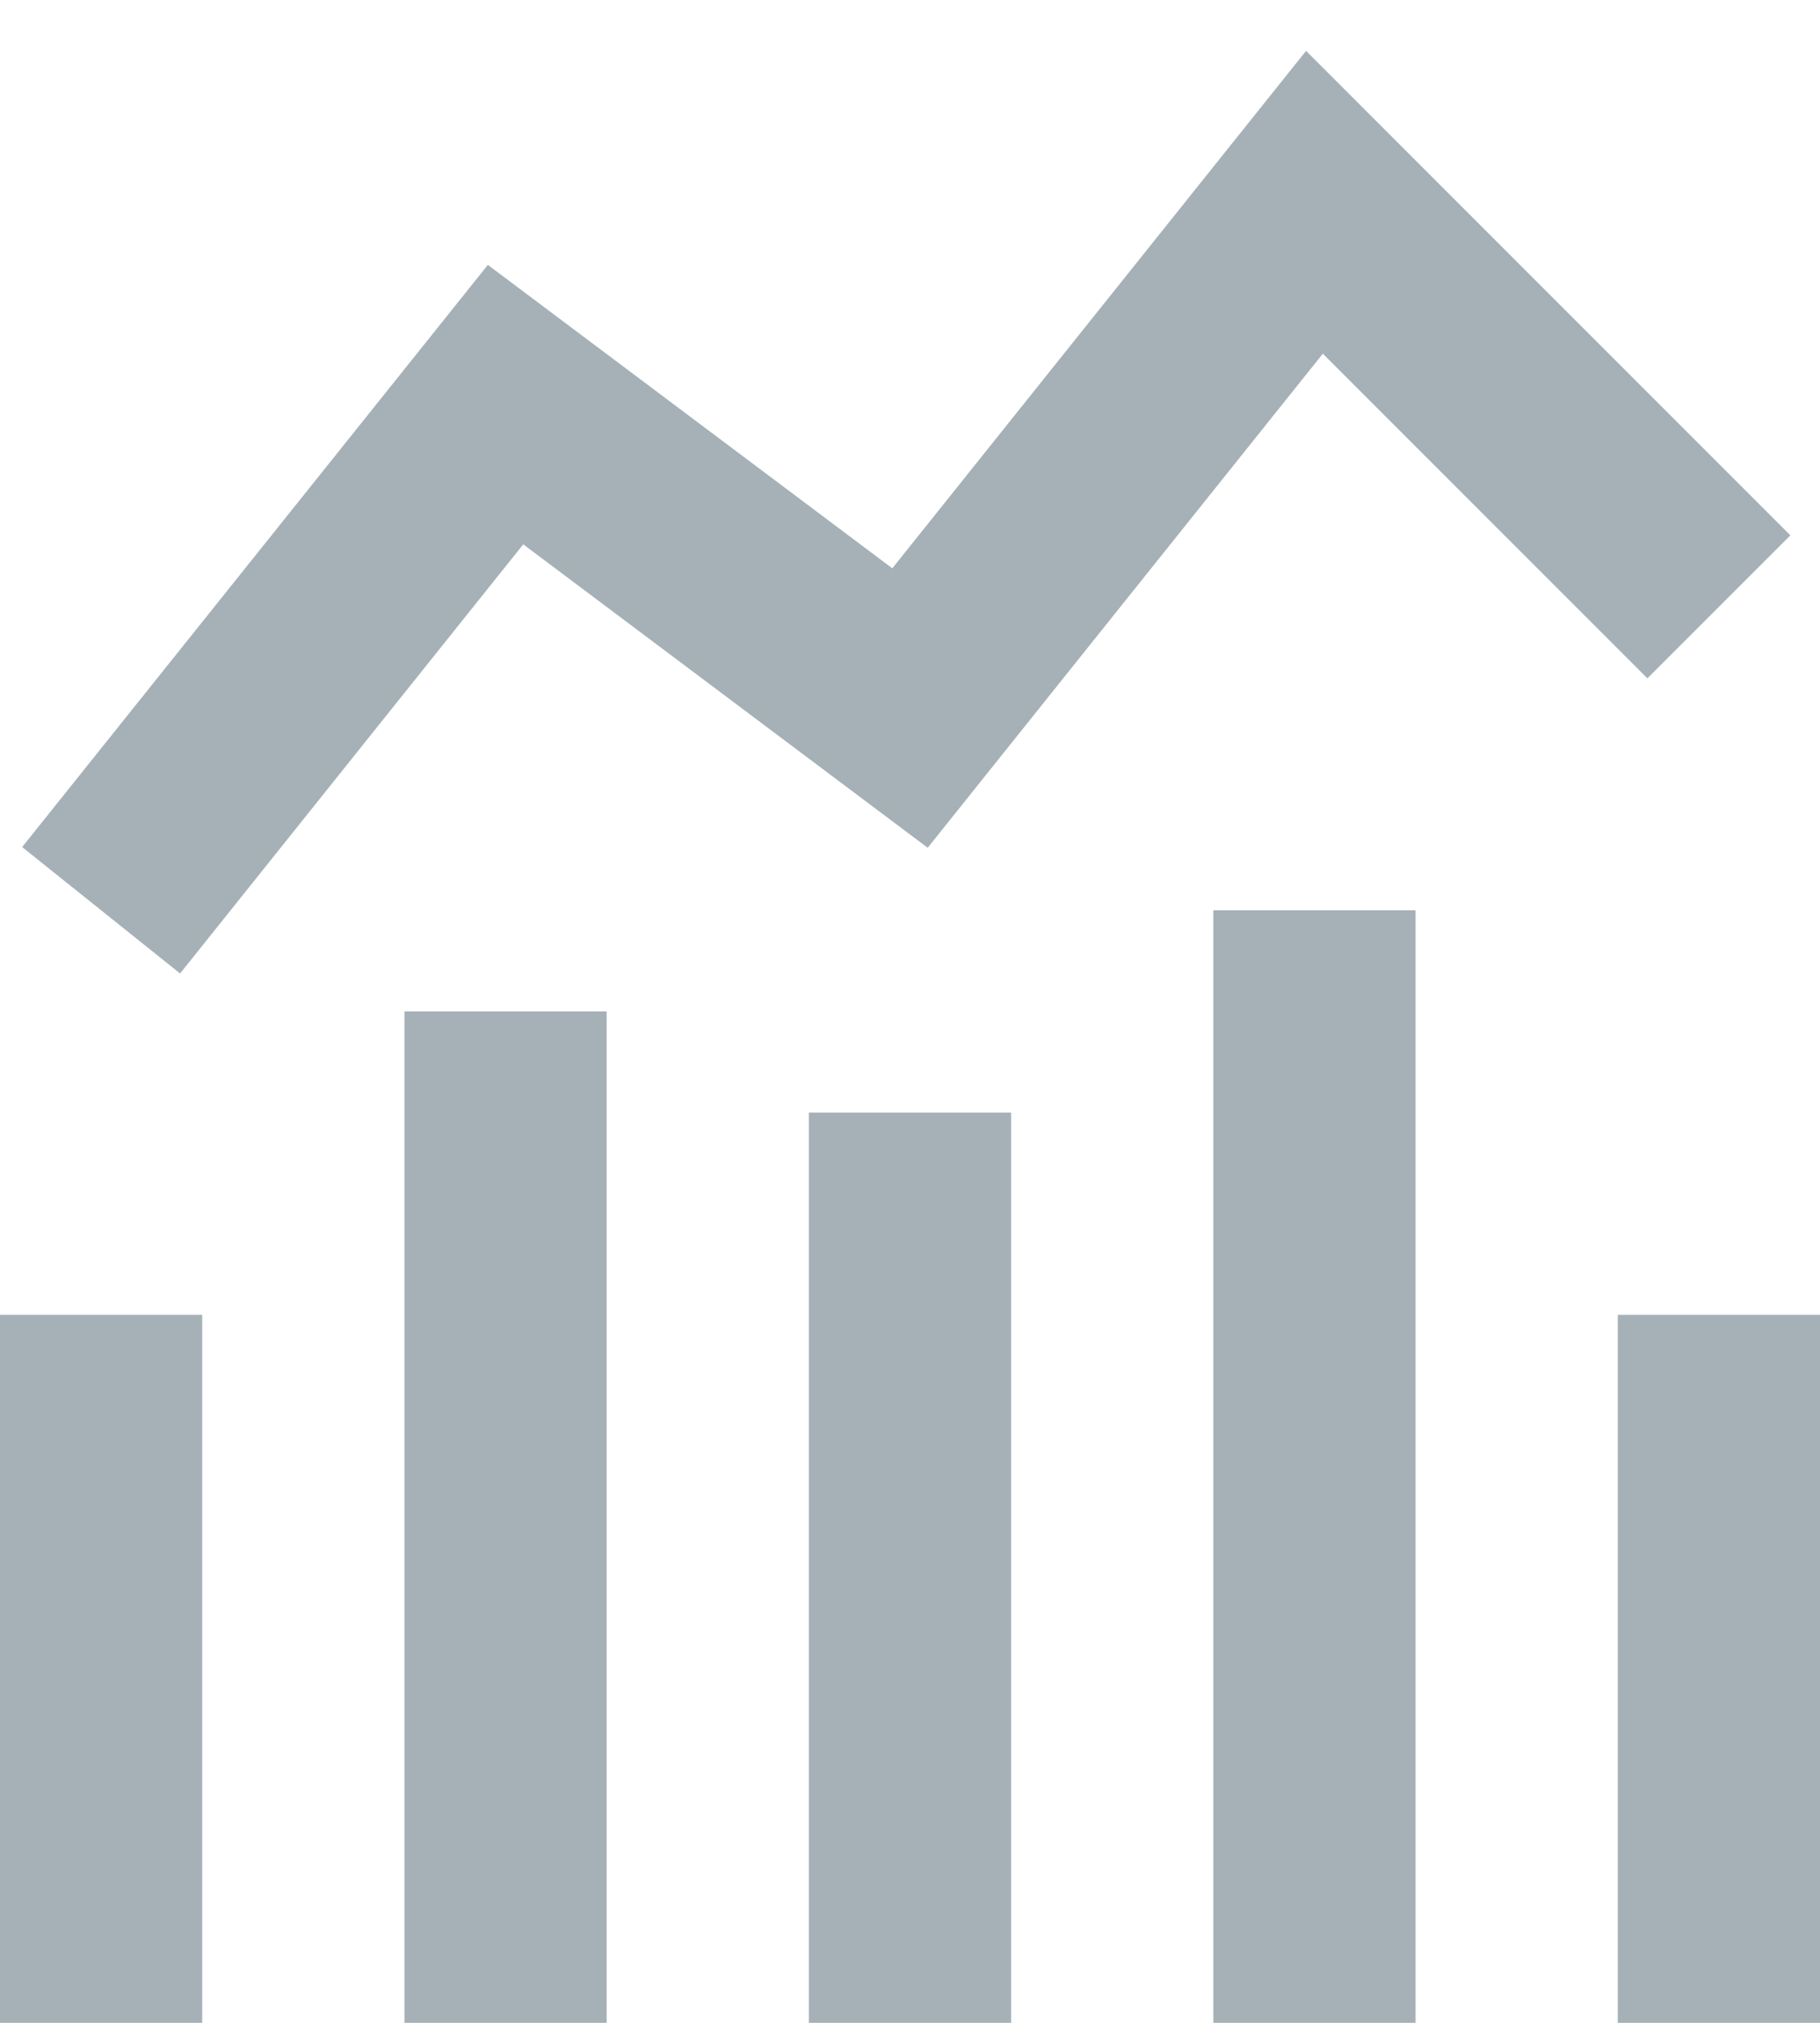 <svg width="18" height="20" viewBox="0 0 18 20" fill="none" xmlns="http://www.w3.org/2000/svg">
<path d="M17.707 5.293L12.917 0.503L8.825 5.619L4.825 2.619L0.219 8.375L1.781 9.625L5.175 5.382L9.175 8.382L13.083 3.497L16.293 6.707L17.707 5.293Z" fill="#002033" fill-opacity="0.35"/>
<path d="M12 9V20H14V9H12Z" fill="#002033" fill-opacity="0.35"/>
<path d="M4 10V20H6V10H4Z" fill="#002033" fill-opacity="0.35"/>
<path d="M0 13V20H2V13H0Z" fill="#002033" fill-opacity="0.35"/>
<path d="M8 11V20H10V11H8Z" fill="#002033" fill-opacity="0.35"/>
<path d="M16 13V20H18V13H16Z" fill="#002033" fill-opacity="0.35"/>
</svg>
